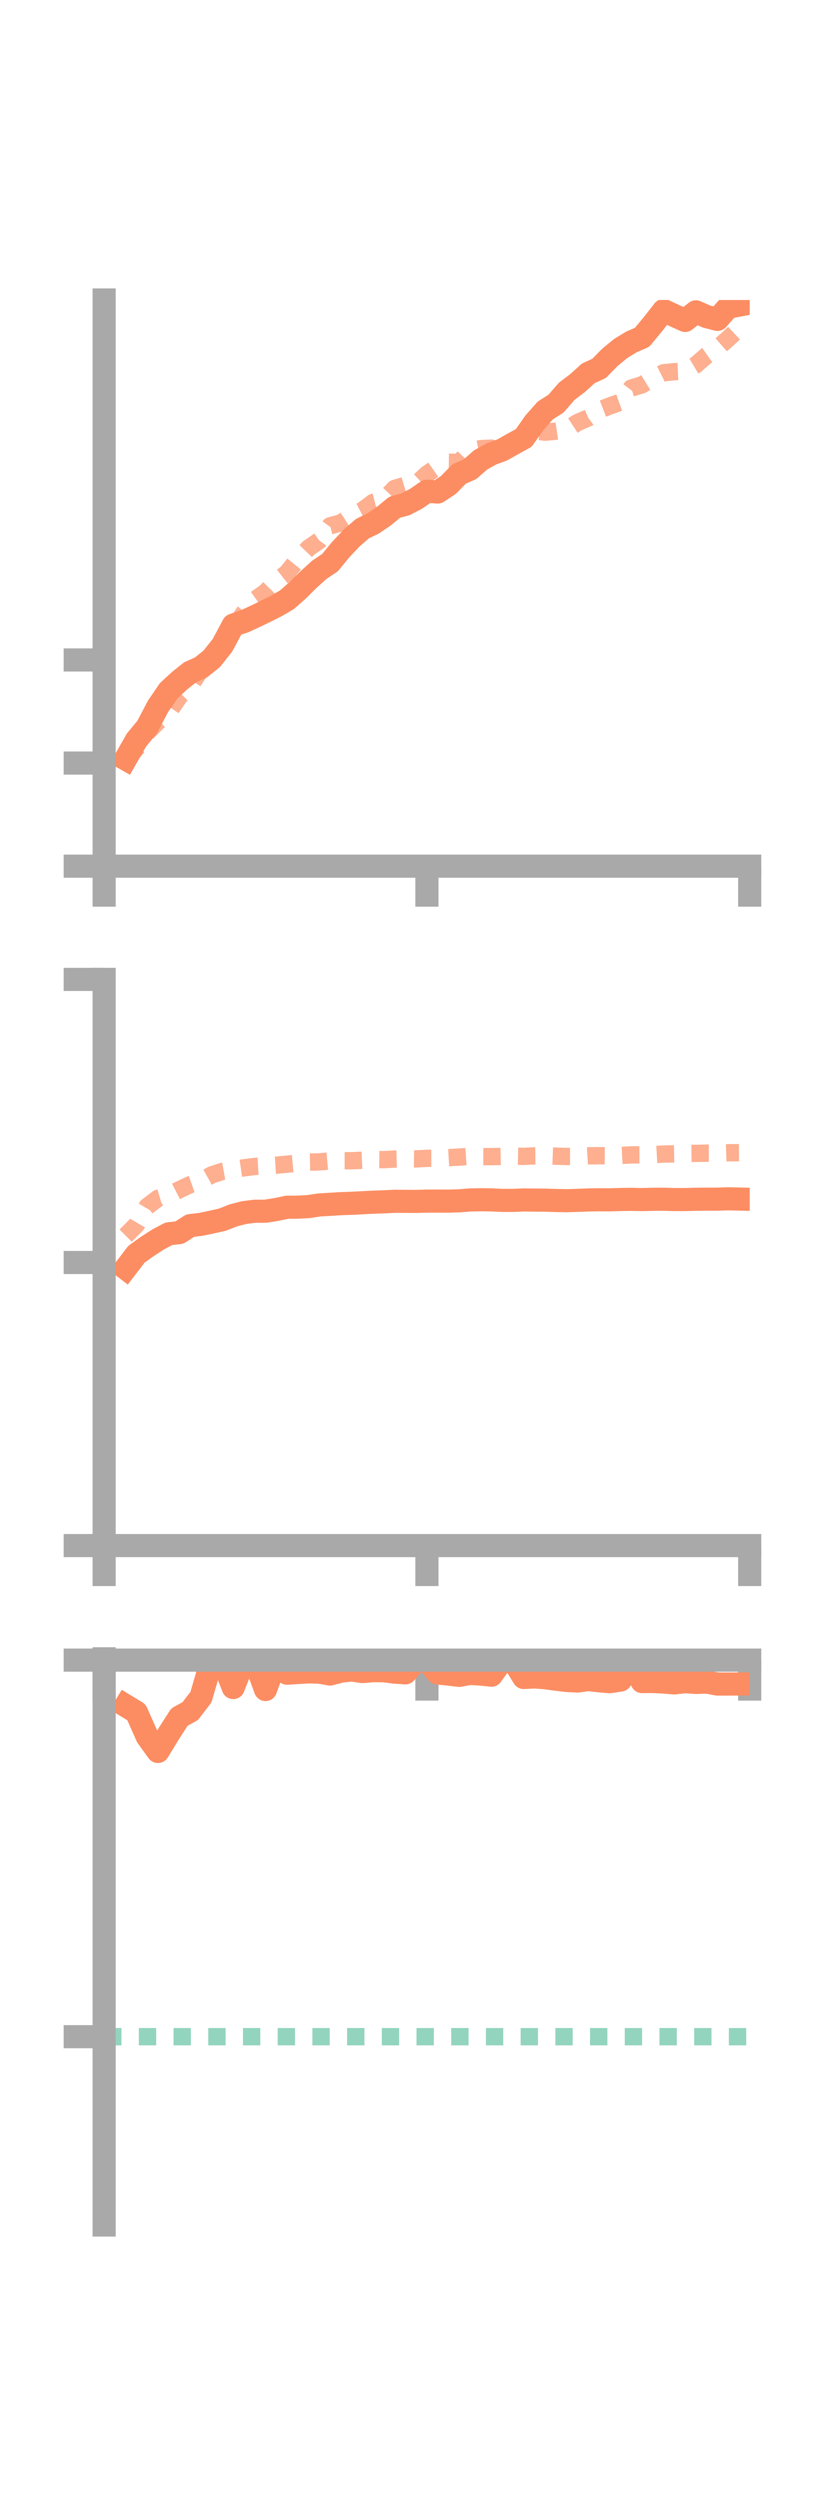 <?xml version="1.0" encoding="utf-8" standalone="no"?>
<!DOCTYPE svg PUBLIC "-//W3C//DTD SVG 1.1//EN"
  "http://www.w3.org/Graphics/SVG/1.1/DTD/svg11.dtd">
<!-- Created with matplotlib (https://matplotlib.org/) -->
<svg height="216pt" version="1.1" viewBox="0 0 72 216" width="72pt" xmlns="http://www.w3.org/2000/svg" xmlns:xlink="http://www.w3.org/1999/xlink">
 <defs>
  <style type="text/css">*{stroke-linecap:butt;stroke-linejoin:round;}</style>
 </defs>
 <g id="figure_1">
  <g id="patch_1">
   <path d="M 0 216 
L 72 216 
L 72 0 
L 0 0 
z
" style="fill:none;"/>
  </g>
  <g id="axes_1">
   <g id="patch_2">
    <path d="M 9 74.838 
L 64.8 74.838 
L 64.8 25.92 
L 9 25.92 
z
" style="fill:none;"/>
   </g>
   <g id="matplotlib.axis_1">
    <g id="xtick_1">
     <g id="line2d_1">
      <defs>
       <path d="M 0 0 
L 0 3.5 
" id="m2b9dc888e8" style="stroke:#a9a9a9;stroke-width:2;"/>
      </defs>
      <g>
       <use style="fill:#a9a9a9;stroke:#a9a9a9;stroke-width:2;" x="9" xlink:href="#m2b9dc888e8" y="74.838"/>
      </g>
     </g>
    </g>
    <g id="xtick_2">
     <g id="line2d_2">
      <g>
       <use style="fill:#a9a9a9;stroke:#a9a9a9;stroke-width:2;" x="36.9" xlink:href="#m2b9dc888e8" y="74.838"/>
      </g>
     </g>
    </g>
    <g id="xtick_3">
     <g id="line2d_3">
      <g>
       <use style="fill:#a9a9a9;stroke:#a9a9a9;stroke-width:2;" x="64.8" xlink:href="#m2b9dc888e8" y="74.838"/>
      </g>
     </g>
    </g>
   </g>
   <g id="matplotlib.axis_2">
    <g id="ytick_1">
     <g id="line2d_4">
      <defs>
       <path d="M 0 0 
L -3.5 0 
" id="m5967bd095b" style="stroke:#a9a9a9;stroke-width:2;"/>
      </defs>
      <g>
       <use style="fill:#a9a9a9;stroke:#a9a9a9;stroke-width:2;" x="9" xlink:href="#m5967bd095b" y="74.838"/>
      </g>
     </g>
    </g>
    <g id="ytick_2">
     <g id="line2d_5">
      <g>
       <use style="fill:#a9a9a9;stroke:#a9a9a9;stroke-width:2;" x="9" xlink:href="#m5967bd095b" y="65.929"/>
      </g>
     </g>
    </g>
    <g id="ytick_3">
     <g id="line2d_6">
      <g>
       <use style="fill:#a9a9a9;stroke:#a9a9a9;stroke-width:2;" x="9" xlink:href="#m5967bd095b" y="57.021"/>
      </g>
     </g>
    </g>
   </g>
   <g id="line2d_7">
    <path clip-path="url(#p903ed37019)" d="M 10.86 65.581 
L 11.79 63.948 
L 12.72 62.819 
L 13.65 61.042 
L 14.58 59.682 
L 15.51 58.825 
L 16.44 58.08 
L 17.37 57.667 
L 18.3 56.925 
L 19.23 55.75 
L 20.16 54.008 
L 21.09 53.7 
L 22.02 53.273 
L 22.95 52.825 
L 23.88 52.358 
L 24.81 51.813 
L 25.74 50.994 
L 26.67 50.072 
L 27.6 49.232 
L 28.53 48.607 
L 29.46 47.473 
L 30.39 46.489 
L 31.32 45.679 
L 32.25 45.227 
L 33.18 44.595 
L 34.11 43.825 
L 35.04 43.575 
L 35.97 43.09 
L 36.9 42.446 
L 37.83 42.511 
L 38.76 41.899 
L 39.69 40.949 
L 40.62 40.542 
L 41.55 39.731 
L 42.48 39.214 
L 43.41 38.874 
L 44.34 38.349 
L 45.27 37.841 
L 46.2 36.518 
L 47.13 35.465 
L 48.06 34.874 
L 48.99 33.804 
L 49.92 33.099 
L 50.85 32.258 
L 51.78 31.829 
L 52.71 30.883 
L 53.64 30.116 
L 54.57 29.547 
L 55.5 29.142 
L 56.43 28.018 
L 57.36 26.831 
L 58.29 27.267 
L 59.22 27.686 
L 60.15 26.946 
L 61.08 27.354 
L 62.01 27.595 
L 62.94 26.541 
L 63.87 26.365 
" style="fill:none;stroke:#fc8d62;stroke-linecap:square;stroke-width:2;"/>
   </g>
   <g id="line2d_8">
    <path clip-path="url(#p903ed37019)" d="M 10.86 65.667 
L 11.79 64.662 
L 12.72 63.282 
L 13.65 62.355 
L 14.58 61.541 
L 15.51 60.178 
L 16.44 59.27 
L 17.37 57.861 
L 18.3 56.461 
L 19.23 55.666 
L 20.16 54.339 
L 21.09 52.933 
L 22.02 51.829 
L 22.95 51.164 
L 23.88 50.225 
L 24.81 49.491 
L 25.74 48.33 
L 26.67 47.354 
L 27.6 46.709 
L 28.53 45.43 
L 29.46 45.18 
L 30.39 44.58 
L 31.32 44.103 
L 32.25 43.406 
L 33.18 43.171 
L 34.11 42.201 
L 35.04 41.925 
L 35.97 41.832 
L 36.9 40.963 
L 37.83 40.314 
L 38.76 39.936 
L 39.69 39.95 
L 40.62 38.95 
L 41.55 38.762 
L 42.48 38.721 
L 43.41 39.149 
L 44.34 38.594 
L 45.27 37.811 
L 46.2 37.237 
L 47.13 37.341 
L 48.06 37.256 
L 48.99 37.117 
L 49.92 36.508 
L 50.85 36.108 
L 51.78 35.432 
L 52.71 35.074 
L 53.64 34.741 
L 54.57 33.528 
L 55.5 33.245 
L 56.43 32.672 
L 57.36 32.205 
L 58.29 32.115 
L 59.22 32.073 
L 60.15 31.521 
L 61.08 30.713 
L 62.01 30.067 
L 62.94 29.259 
L 63.87 28.386 
" style="fill:none;stroke:#fc8d62;stroke-dasharray:1.5,1.5;stroke-dashoffset:0;stroke-opacity:0.7;stroke-width:1.5;"/>
   </g>
   <g id="patch_3">
    <path d="M 9 74.838 
L 9 25.92 
" style="fill:none;stroke:#a9a9a9;stroke-linecap:square;stroke-linejoin:miter;stroke-width:2;"/>
   </g>
   <g id="patch_4">
    <path d="M 64.8 74.838 
L 64.8 25.92 
" style="fill:none;"/>
   </g>
   <g id="patch_5">
    <path d="M 9 74.838 
L 64.8 74.838 
" style="fill:none;stroke:#a9a9a9;stroke-linecap:square;stroke-linejoin:miter;stroke-width:2;"/>
   </g>
   <g id="patch_6">
    <path d="M 9 25.92 
L 64.8 25.92 
" style="fill:none;"/>
   </g>
  </g>
  <g id="axes_2">
   <g id="patch_7">
    <path d="M 9 133.539 
L 64.8 133.539 
L 64.8 84.621 
L 9 84.621 
z
" style="fill:none;"/>
   </g>
   <g id="matplotlib.axis_3">
    <g id="xtick_4">
     <g id="line2d_9">
      <g>
       <use style="fill:#a9a9a9;stroke:#a9a9a9;stroke-width:2;" x="9" xlink:href="#m2b9dc888e8" y="133.539"/>
      </g>
     </g>
    </g>
    <g id="xtick_5">
     <g id="line2d_10">
      <g>
       <use style="fill:#a9a9a9;stroke:#a9a9a9;stroke-width:2;" x="36.9" xlink:href="#m2b9dc888e8" y="133.539"/>
      </g>
     </g>
    </g>
    <g id="xtick_6">
     <g id="line2d_11">
      <g>
       <use style="fill:#a9a9a9;stroke:#a9a9a9;stroke-width:2;" x="64.8" xlink:href="#m2b9dc888e8" y="133.539"/>
      </g>
     </g>
    </g>
   </g>
   <g id="matplotlib.axis_4">
    <g id="ytick_4">
     <g id="line2d_12">
      <g>
       <use style="fill:#a9a9a9;stroke:#a9a9a9;stroke-width:2;" x="9" xlink:href="#m5967bd095b" y="133.539"/>
      </g>
     </g>
    </g>
    <g id="ytick_5">
     <g id="line2d_13">
      <g>
       <use style="fill:#a9a9a9;stroke:#a9a9a9;stroke-width:2;" x="9" xlink:href="#m5967bd095b" y="109.08"/>
      </g>
     </g>
    </g>
    <g id="ytick_6">
     <g id="line2d_14">
      <g>
       <use style="fill:#a9a9a9;stroke:#a9a9a9;stroke-width:2;" x="9" xlink:href="#m5967bd095b" y="84.621"/>
      </g>
     </g>
    </g>
   </g>
   <g id="line2d_15">
    <path clip-path="url(#p067279cf32)" d="M 10.86 109.587 
L 11.79 108.372 
L 12.72 107.701 
L 13.65 107.1 
L 14.58 106.603 
L 15.51 106.496 
L 16.44 105.896 
L 17.37 105.781 
L 18.3 105.587 
L 19.23 105.379 
L 20.16 105.011 
L 21.09 104.77 
L 22.02 104.653 
L 22.95 104.648 
L 23.88 104.501 
L 24.81 104.306 
L 25.74 104.3 
L 26.67 104.248 
L 27.6 104.108 
L 28.53 104.053 
L 29.46 103.997 
L 30.39 103.965 
L 31.32 103.917 
L 32.25 103.87 
L 33.18 103.837 
L 34.11 103.79 
L 35.04 103.797 
L 35.97 103.802 
L 36.9 103.775 
L 37.83 103.775 
L 38.76 103.778 
L 39.69 103.753 
L 40.62 103.677 
L 41.55 103.658 
L 42.48 103.67 
L 43.41 103.713 
L 44.34 103.714 
L 45.27 103.676 
L 46.2 103.686 
L 47.13 103.694 
L 48.06 103.722 
L 48.99 103.74 
L 49.92 103.711 
L 50.85 103.676 
L 51.78 103.661 
L 52.71 103.666 
L 53.64 103.637 
L 54.57 103.623 
L 55.5 103.644 
L 56.43 103.618 
L 57.36 103.613 
L 58.29 103.643 
L 59.22 103.641 
L 60.15 103.617 
L 61.08 103.609 
L 62.01 103.606 
L 62.94 103.578 
L 63.87 103.599 
" style="fill:none;stroke:#fc8d62;stroke-linecap:square;stroke-width:2;"/>
   </g>
   <g id="line2d_16">
    <path clip-path="url(#p067279cf32)" d="M 10.86 106.758 
L 11.79 105.828 
L 12.72 104.241 
L 13.65 103.536 
L 14.58 103.264 
L 15.51 102.79 
L 16.44 102.352 
L 17.37 102.028 
L 18.3 101.51 
L 19.23 101.204 
L 20.16 101.035 
L 21.09 100.901 
L 22.02 100.782 
L 22.95 100.729 
L 23.88 100.672 
L 24.81 100.585 
L 25.74 100.498 
L 26.67 100.41 
L 27.6 100.388 
L 28.53 100.302 
L 29.46 100.288 
L 30.39 100.288 
L 31.32 100.247 
L 32.25 100.184 
L 33.18 100.194 
L 34.11 100.143 
L 35.04 100.118 
L 35.97 100.131 
L 36.9 100.08 
L 37.83 100.077 
L 38.76 100.024 
L 39.69 99.972 
L 40.62 99.907 
L 41.55 99.929 
L 42.48 99.933 
L 43.41 99.912 
L 44.34 99.891 
L 45.27 99.909 
L 46.2 99.869 
L 47.13 99.859 
L 48.06 99.895 
L 48.99 99.92 
L 49.92 99.918 
L 50.85 99.863 
L 51.78 99.853 
L 52.71 99.86 
L 53.64 99.831 
L 54.57 99.782 
L 55.5 99.778 
L 56.43 99.764 
L 57.36 99.711 
L 58.29 99.695 
L 59.22 99.664 
L 60.15 99.652 
L 61.08 99.635 
L 62.01 99.633 
L 62.94 99.599 
L 63.87 99.593 
" style="fill:none;stroke:#fc8d62;stroke-dasharray:1.5,1.5;stroke-dashoffset:0;stroke-opacity:0.7;stroke-width:1.5;"/>
   </g>
   <g id="patch_8">
    <path d="M 9 133.539 
L 9 84.621 
" style="fill:none;stroke:#a9a9a9;stroke-linecap:square;stroke-linejoin:miter;stroke-width:2;"/>
   </g>
   <g id="patch_9">
    <path d="M 64.8 133.539 
L 64.8 84.621 
" style="fill:none;"/>
   </g>
   <g id="patch_10">
    <path d="M 9 133.539 
L 64.8 133.539 
" style="fill:none;stroke:#a9a9a9;stroke-linecap:square;stroke-linejoin:miter;stroke-width:2;"/>
   </g>
   <g id="patch_11">
    <path d="M 9 84.621 
L 64.8 84.621 
" style="fill:none;"/>
   </g>
  </g>
  <g id="axes_3">
   <g id="patch_12">
    <path d="M 9 192.24 
L 64.8 192.24 
L 64.8 143.322 
L 9 143.322 
z
" style="fill:none;"/>
   </g>
   <g id="matplotlib.axis_5">
    <g id="xtick_7">
     <g id="line2d_17">
      <g>
       <use style="fill:#a9a9a9;stroke:#a9a9a9;stroke-width:2;" x="9" xlink:href="#m2b9dc888e8" y="143.433"/>
      </g>
     </g>
    </g>
    <g id="xtick_8">
     <g id="line2d_18">
      <g>
       <use style="fill:#a9a9a9;stroke:#a9a9a9;stroke-width:2;" x="36.9" xlink:href="#m2b9dc888e8" y="143.433"/>
      </g>
     </g>
    </g>
    <g id="xtick_9">
     <g id="line2d_19">
      <g>
       <use style="fill:#a9a9a9;stroke:#a9a9a9;stroke-width:2;" x="64.8" xlink:href="#m2b9dc888e8" y="143.433"/>
      </g>
     </g>
    </g>
   </g>
   <g id="matplotlib.axis_6">
    <g id="ytick_7">
     <g id="line2d_20">
      <g>
       <use style="fill:#a9a9a9;stroke:#a9a9a9;stroke-width:2;" x="9" xlink:href="#m5967bd095b" y="143.433"/>
      </g>
     </g>
    </g>
    <g id="ytick_8">
     <g id="line2d_21">
      <g>
       <use style="fill:#a9a9a9;stroke:#a9a9a9;stroke-width:2;" x="9" xlink:href="#m5967bd095b" y="175.971"/>
      </g>
     </g>
    </g>
   </g>
   <g id="line2d_22">
    <path clip-path="url(#p824712fcfa)" d="M 10.86 147.372 
L 11.79 147.936 
L 12.72 150.033 
L 13.65 151.326 
L 14.58 149.804 
L 15.51 148.353 
L 16.44 147.845 
L 17.37 146.633 
L 18.3 143.433 
L 19.23 143.433 
L 20.16 145.804 
L 21.09 143.433 
L 22.02 143.433 
L 22.95 145.974 
L 23.88 143.433 
L 24.81 144.565 
L 25.74 144.504 
L 26.67 144.451 
L 27.6 144.473 
L 28.53 144.636 
L 29.46 144.39 
L 30.39 144.285 
L 31.32 144.422 
L 32.25 144.347 
L 33.18 144.354 
L 34.11 144.473 
L 35.04 144.534 
L 35.97 143.433 
L 36.9 143.433 
L 37.83 144.549 
L 38.76 144.639 
L 39.69 144.751 
L 40.62 144.586 
L 41.55 144.64 
L 42.48 144.735 
L 43.41 143.433 
L 44.34 143.433 
L 45.27 144.935 
L 46.2 144.887 
L 47.13 144.956 
L 48.06 145.085 
L 48.99 145.194 
L 49.92 145.241 
L 50.85 145.11 
L 51.78 145.22 
L 52.71 145.299 
L 53.64 145.154 
L 54.57 143.433 
L 55.5 145.289 
L 56.43 145.283 
L 57.36 145.326 
L 58.29 145.403 
L 59.22 145.297 
L 60.15 145.363 
L 61.08 145.33 
L 62.01 145.502 
L 62.94 145.503 
L 63.87 145.497 
" style="fill:none;stroke:#fc8d62;stroke-linecap:square;stroke-width:2;"/>
   </g>
   <g id="line2d_23">
    <path clip-path="url(#p824712fcfa)" d="M 10.86 143.322 
L 11.79 143.441 
L 12.72 143.433 
L 13.65 143.361 
L 14.58 143.432 
L 15.51 143.433 
L 16.44 143.438 
L 17.37 143.442 
L 18.3 143.432 
L 19.23 143.435 
L 20.16 143.432 
L 21.09 143.433 
L 22.02 143.438 
L 22.95 143.474 
L 23.88 143.433 
L 24.81 143.483 
L 25.74 143.483 
L 26.67 143.469 
L 27.6 143.433 
L 28.53 143.449 
L 29.46 143.433 
L 30.39 143.433 
L 31.32 143.447 
L 32.25 143.454 
L 33.18 143.448 
L 34.11 143.44 
L 35.04 143.433 
L 35.97 143.433 
L 36.9 143.433 
L 37.83 143.433 
L 38.76 143.433 
L 39.69 143.435 
L 40.62 143.434 
L 41.55 143.436 
L 42.48 143.446 
L 43.41 143.433 
L 44.34 143.433 
L 45.27 143.433 
L 46.2 143.434 
L 47.13 143.433 
L 48.06 143.44 
L 48.99 143.446 
L 49.92 143.433 
L 50.85 143.433 
L 51.78 143.433 
L 52.71 143.433 
L 53.64 143.433 
L 54.57 143.434 
L 55.5 143.433 
L 56.43 143.434 
L 57.36 143.433 
L 58.29 143.433 
L 59.22 143.433 
L 60.15 143.433 
L 61.08 143.433 
L 62.01 143.433 
L 62.94 143.433 
L 63.87 143.433 
" style="fill:none;stroke:#fc8d62;stroke-dasharray:1.5,1.5;stroke-dashoffset:0;stroke-opacity:0.7;stroke-width:1.5;"/>
   </g>
   <g id="line2d_24">
    <path clip-path="url(#p824712fcfa)" d="M 9 175.971 
L 64.8 175.971 
" style="fill:none;stroke:#66c2a5;stroke-dasharray:1.5,1.5;stroke-dashoffset:0;stroke-opacity:0.7;stroke-width:1.5;"/>
   </g>
   <g id="patch_13">
    <path d="M 9 192.24 
L 9 143.322 
" style="fill:none;stroke:#a9a9a9;stroke-linecap:square;stroke-linejoin:miter;stroke-width:2;"/>
   </g>
   <g id="patch_14">
    <path d="M 64.8 192.24 
L 64.8 143.322 
" style="fill:none;"/>
   </g>
   <g id="patch_15">
    <path d="M 9 143.433 
L 64.8 143.433 
" style="fill:none;stroke:#a9a9a9;stroke-linecap:square;stroke-linejoin:miter;stroke-width:2;"/>
   </g>
   <g id="patch_16">
    <path d="M 9 143.322 
L 64.8 143.322 
" style="fill:none;"/>
   </g>
  </g>
 </g>
 <defs>
  <clipPath id="p903ed37019">
   <rect height="48.918" width="55.8" x="9" y="25.92"/>
  </clipPath>
  <clipPath id="p067279cf32">
   <rect height="48.918" width="55.8" x="9" y="84.621"/>
  </clipPath>
  <clipPath id="p824712fcfa">
   <rect height="48.918" width="55.8" x="9" y="143.322"/>
  </clipPath>
 </defs>
</svg>
